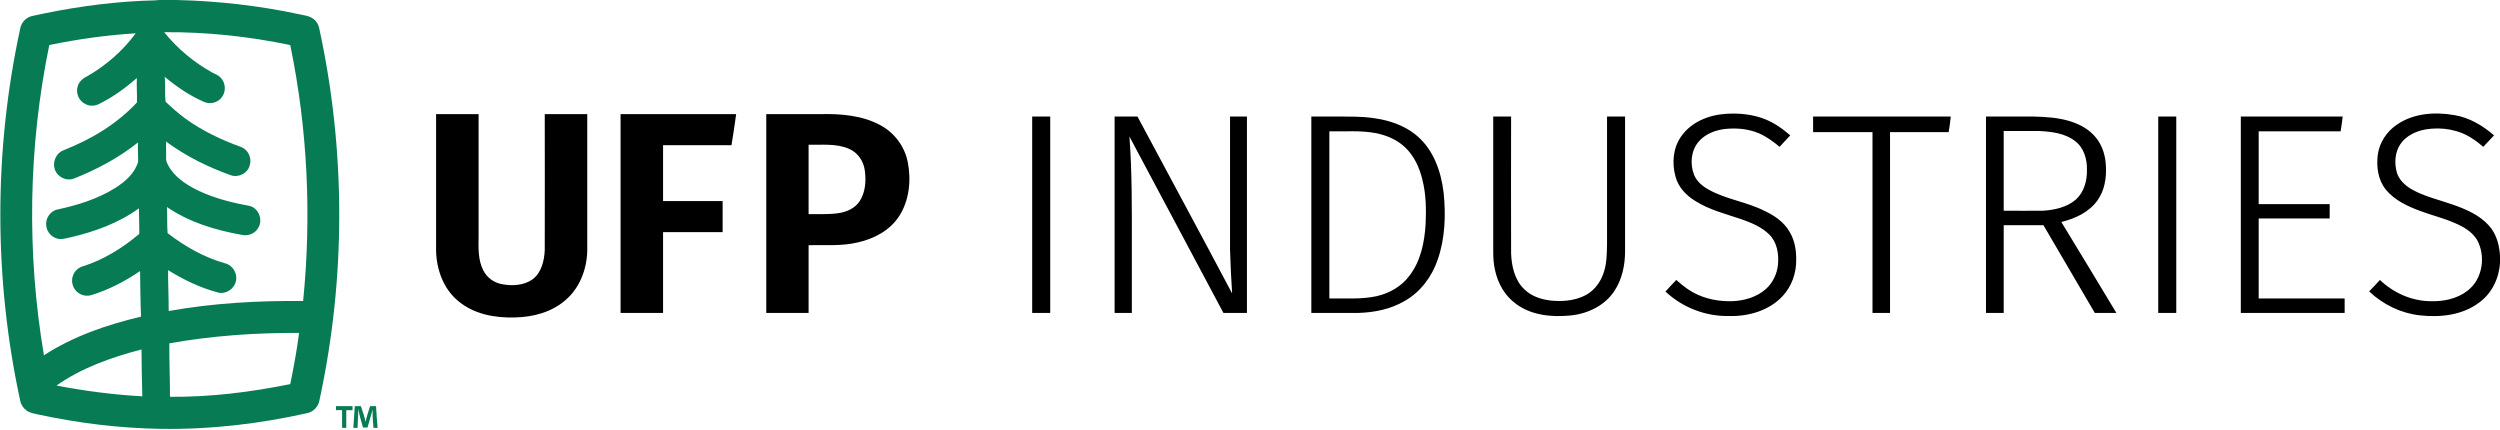 <?xml version="1.0" ?>
<svg xmlns="http://www.w3.org/2000/svg" viewBox="0 0 1553 267">
	<style>
		.s0 { fill: #077b53 } 
		.s1 { fill: #000000 } 
	</style>
	<g id="#ffffffff">
		<path id="Layer" fill-rule="evenodd" class="s0" d="m99.1 0h10.5c25.7 0.6 51.4 3.5 76.5 8.9 2.6 0.6 5.3 0.8 7.6 2.2 2.4 1.3 4.1 3.8 4.6 6.5 16.5 75.7 16.6 155 0.2 230.8-0.6 3.9-3.6 7.4-7.5 8.2-29.9 6.7-60.5 10.3-91.2 9.8-25.4-0.4-50.7-3.5-75.5-8.8-2.6-0.6-5.4-0.9-7.7-2.5-2-1.4-3.5-3.6-4-6-16.5-75.9-16.5-155.2-0.1-231.1 0.6-3.8 3.5-7.1 7.2-8 22.5-5 45.4-8.4 68.4-9.5 3.7-0.2 7.4-0.1 11-0.5zm2.9 20c8.3 10.3 18.5 18.8 30.1 25.2 1.6 0.9 3.4 1.4 4.7 2.8 3.3 3 3.8 8.5 1.2 12.1-2.4 3.7-7.6 5-11.5 3.1-8.8-3.9-16.8-9.3-24.2-15.5 0.6 5.2-0.1 10.4 0.6 15.5 3.9 3.7 7.9 7.3 12.3 10.5 10.6 7.7 22.6 13.3 34.8 17.7 4.3 1.8 6.6 7 5.1 11.4-1.2 4.8-6.9 7.7-11.6 6.1-14.3-5.1-28.1-11.9-40.4-21 0 3.2 0.2 6.3 0.1 9.4-0.4 3.1 1.4 5.8 3 8.2 4.4 6.1 11.1 10.1 17.8 13.3 9.8 4.5 20.4 7.2 31 9.1 5.6 1.3 8.5 8.6 5.5 13.5-1.9 3.7-6.4 5.4-10.3 4.5-16.3-2.9-32.7-7.8-46.5-17.3 0.3 5.4 0 10.8 0.4 16.2 10.7 8.3 22.7 15.1 35.8 18.8 4.6 1.1 7.7 6.2 6.7 10.8-0.9 5-6.3 8.6-11.2 7.3-11-2.9-21.3-7.9-31-13.9 0 8.5 0.4 16.9 0.4 25.4 27.5-4.9 55.5-6.5 83.5-6.2 5.3-53 2.8-106.9-8-159-25.7-5.4-52-8.2-78.3-8zm-71.4 8c-13 63.3-14.1 129-3.3 192.7 18.3-11.9 39.2-19 60.3-24-0.4-9.4-0.4-18.9-0.6-28.3-9.3 6.3-19.4 11.6-30.2 14.9-2.6 0.8-5.6 0.4-7.9-1.2-3.6-2.3-5.1-7.2-3.5-11.1 1-2.7 3.4-4.9 6.2-5.6 12.9-4.1 24.6-11.4 34.9-20.1 0.1-5.3-0.2-10.6-0.2-15.9-12.6 9.2-27.7 14.6-42.8 18.1-2.5 0.5-5 1.4-7.6 0.8-3.6-0.8-6.6-3.9-7.1-7.6-0.9-4.5 2.1-9.4 6.6-10.5 12.7-2.7 25.3-6.6 36.3-13.5 6.1-3.9 12-9 14.1-16.2 0.1-4-0.3-8-0.1-12-11.9 9.5-25.4 16.7-39.5 22.3-4.9 2.1-11-1-12.3-6.1-1.3-4.4 1.1-9.6 5.4-11.3 17.1-6.7 33.3-16.3 45.8-29.8 0.1-5-0.3-10.1-0.1-15.1-7.1 6.2-14.8 11.8-23.3 16-2.6 1.4-5.9 1.6-8.5 0.2-4.1-1.8-6.2-6.6-5-10.8 0.7-3.1 3.3-5.3 6.1-6.6 11.7-6.7 22-15.8 30-26.6-18 1.1-36 3.6-53.7 7.3zm74.6 185.3c-0.1 11 0.4 22.1 0.4 33.2 25.1 0.2 50.2-2.9 74.7-7.9 2.2-10.6 4.1-21.1 5.5-31.8-27-0.1-54 1.7-80.6 6.5zm-70.1 26.2c17.6 3.4 35.4 5.7 53.3 6.7-0.3-9.7-0.4-19.4-0.5-29.1-18.5 4.8-37 11.3-52.8 22.4z"/>
		<path id="Layer" fill-rule="evenodd" class="s1" d="m1044.3 84.8c6.3-9.1 17.4-13.5 28.1-14.1 8-0.5 16.2 0.3 23.7 3.2 5.9 2.3 11.2 6 16 10.2-2.2 2.4-4.5 4.7-6.6 7.1-4-3.3-8.2-6.4-12.9-8.4-6.6-2.8-13.8-3.4-20.8-2.7-6.2 0.7-12.6 3.1-16.7 8-4.7 5.6-5.4 13.9-2.7 20.6 1.7 4.1 5.3 7.1 9.2 9.2 10.8 6 23.5 7.5 34.5 13.1 6.3 2.9 12.3 7.1 15.7 13.2 3.1 5.2 4.1 11.3 4 17.3 0.1 8.1-2.8 16.4-8.4 22.4-8.4 9.1-21.4 12.8-33.5 12.4-14.4 0.3-28.8-5.3-39.3-15.2 2.2-2.5 4.5-4.8 6.7-7.2 4.2 3.8 8.8 7.3 14.1 9.5 6.5 2.8 13.6 3.9 20.7 3.7 7.5-0.3 15.1-2.5 20.8-7.5 4.4-3.9 7.1-9.6 7.6-15.4 0.6-6.5-0.6-13.6-5.3-18.4-4.8-4.8-11.2-7.4-17.4-9.6-9.7-3.3-19.9-5.8-28.6-11.3-5.8-3.5-10.7-8.7-12.4-15.3-2.3-8.3-1.5-17.7 3.5-24.8zm444.7-7.4c10.3-7.1 23.6-8 35.6-5.9 9.3 1.5 17.7 6.5 24.7 12.6-2.3 2.4-4.5 4.7-6.7 7.1-2-1.7-4.1-3.4-6.3-4.8-8.5-5.9-19.4-7.7-29.6-6-6 1.1-12.2 4-15.7 9.3-3.3 5.1-3.7 11.6-2.1 17.4 1.3 4.5 4.9 7.9 8.9 10.3 7.9 4.6 17 6.6 25.6 9.6 8.3 2.9 16.8 6.5 22.7 13.1 4.7 5.2 6.6 12.3 6.9 19.1v3.9c-0.5 9.6-5 19.1-12.9 24.8-10.4 7.9-24.1 9.4-36.8 8-11.8-1.3-23-6.7-31.6-14.9 2.3-2.3 4.5-4.7 6.7-7.1 8.4 8 19.5 13 31.1 13.2 8.1 0.3 16.8-1.4 23.3-6.5 9.5-7.2 11.5-21.6 5.9-31.7-3.2-5.1-8.6-8.2-13.9-10.4-7-3.1-14.4-4.8-21.5-7.5-7.8-2.9-15.8-6.6-21.2-13.2-4.9-6-6-14.3-5-21.8 1-7.5 5.6-14.4 11.9-18.6zm-1218.1-6.5q13.2 0 26.4 0 0 38 0 76.1c-0.1 7-0.4 14.5 2.9 20.9 2.3 4.7 6.9 7.9 12 8.7 6.2 1.1 13.1 0.7 18.4-2.9 5.7-4.1 7.5-11.6 7.8-18.3 0.1-28.2 0-56.3 0-84.5q13.2 0 26.4 0 0 42.5 0 85.1c-0.3 11.4-4.8 23.1-13.6 30.5-8.6 7.5-20.2 10.5-31.4 10.7-12.5 0.4-25.8-2.1-35.5-10.5-8.9-7.5-13.1-19.3-13.4-30.7q0-42.6 0-85.1zm114.6 0q35.9 0 71.8 0c-0.9 6.4-1.8 12.9-2.9 19.3q-21.3 0-42.5 0 0 17.3 0 34.7 18.5 0 37 0 0 9.6 0 19.3c-12.3 0-24.7 0-37 0q0 25.1 0 50.2-13.2 0-26.4 0 0-61.8 0-123.5zm90.5 123.5c0-41.2 0-82.3 0-123.5q16.7 0 33.4 0c12.9-0.3 26.4 0.7 37.9 7.1 8.5 4.7 14.7 13.1 16.6 22.7 2.2 11.2 1 23.7-5.3 33.5-5.7 8.9-15.7 14.2-25.8 16.4-10 2.4-20.3 1.5-30.5 1.7q0 21 0 42.1-13.2 0-26.3 0zm26.3-104.5q0 21.5 0 43.1c6-0.1 12.1 0.3 18-0.5 5.4-0.7 10.9-3 13.9-7.8 3.5-5.6 3.9-12.6 3-19-0.8-5.8-4.5-11.1-9.9-13.3-7.9-3.4-16.6-2.3-25-2.5zm138.9-17.5q5.6 0 11.2 0 0 61 0 122-5.6 0-11.2 0 0-61 0-122zm51.2 0q7.1 0 14.2 0c19.6 36.7 39.4 73.2 58.8 109.9q-0.9-13.5-1.3-27.1 0-41.4 0-82.8 5.2 0 10.5 0 0 61 0 122c-4.9 0-9.8 0-14.6 0q-29.2-54.8-58.4-109.6c1.7 22.5 1.5 45.1 1.5 67.7q0 20.9 0 41.9-5.4 0-10.7 0 0-61 0-122zm122.2 0c9.3 0.1 18.5-0.1 27.8 0.1 13.4 0.3 27.7 3.1 38.1 12.1 10.2 8.8 14.8 22.3 16.3 35.3 1.4 13.9 0.9 28.2-3.7 41.4-3.6 10.6-10.7 20.1-20.4 25.6-8.8 5.2-18.9 7.2-29 7.5q-14.5 0-29.1 0 0-61 0-122zm11.2 9.2q0 51.9 0 103.8c9.8-0.2 19.7 0.7 29.3-1.4 8-1.8 15.6-6.1 20.5-12.8 7-9.1 9.3-20.8 10-32 0.4-9.2 0.3-18.5-2-27.5-1.8-7.6-5.2-15.1-11.1-20.5-4.9-4.5-11.3-7.2-17.8-8.5-9.6-1.8-19.3-0.9-28.9-1.1zm101.8-9.2q5.5 0 11.1 0-0.1 42.5 0 85c0.3 7.8 2.1 16.2 7.8 21.9 4.4 4.6 10.7 6.7 16.8 7.4 7 0.7 14.2 0.2 20.6-2.8 5.7-2.6 9.9-7.8 12-13.6 2.3-6.1 2.3-12.8 2.4-19.2q0-39.3 0-78.7 5.6 0 11.2 0 0 42.1 0 84.3c-0.1 8.3-1.9 16.9-6.6 24-6 9.2-16.8 14.3-27.5 15.3-11.5 1.1-24.1-0.1-33.6-7.2-7-5-11.4-12.9-13.1-21.1-1.5-6.4-1-12.9-1.1-19.4q0-37.9 0-75.9zm198.7 0q42.8 0 85.5 0c-0.3 3.3-0.7 6.5-1.3 9.7q-18.2 0-36.4 0 0 56.1 0 112.3-5.5 0-10.9 0 0-56.2 0-112.3-18.4 0-36.9 0 0-4.8 0-9.7zm107.4 0q14.9 0 29.8 0c7.7 0.2 15.6 0.7 23 3.1 5.9 1.9 11.6 5.1 15.5 10 4.1 5 6 11.5 6.2 17.9 0.4 7.3-0.9 15-5.2 21-5.2 7.4-13.9 11.4-22.5 13.5 11.4 18.8 22.9 37.6 34.2 56.5-4.5 0-8.9 0-13.4 0q-15.9-27.3-31.9-54.5c-8.2 0-16.5 0-24.7 0q0 27.2 0 54.5-5.5 0-11 0 0-61 0-122zm11 9q0 24.8 0 49.5c8.2 0 16.3 0.1 24.5 0 7.2-0.5 14.7-2.1 20.3-6.9 5.1-4.6 7.1-11.8 6.9-18.5 0.2-6.6-1.9-13.8-7.4-17.9-6.2-4.8-14.4-5.8-22-6.2-7.5 0-14.9 0-22.3 0zm96-9q5.6 0 11.2 0 0 61 0 122-5.6 0-11.2 0 0-61 0-122zm51.3 0q31.7 0 63.3 0c-0.4 3.1-0.8 6.2-1.3 9.2q-25.5 0-50.9 0 0 22.6 0 45.2 22 0 44.1 0 0 4.5 0 8.9-22.1 0-44.1 0 0 24.9 0 49.7 26.7 0 53.4 0 0 4.5 0 9c-21.5 0-43 0-64.5 0q0-61 0-122z"/>
		<path id="Layer" class="s0" d="m208.7 252.3q5.2 0 10.3 0 0 1.2 0 2.5-2 0-3.9 0 0 5.5 0 11-1.3 0-2.6 0 0-5.5 0-11-1.9-0.1-3.8 0c0-0.7 0-1.9 0-2.5zm10.8 13.5c0.3-4.5 0.6-9 0.9-13.5q1.9 0 3.8 0c1 3.3 2.3 6.5 2.9 9.8 0.6-3.3 1.8-6.5 2.8-9.8q1.9 0 3.7 0c0.2 4.5 0.6 9 1 13.5q-1.3 0-2.6 0c-0.3-3.8-0.7-7.6-0.5-11.4-1 3.7-2.2 7.5-3.2 11.2q-1.4 0-2.8 0c-1.1-3.8-2.2-7.6-3-11.5 0.1 3.9-0.3 7.8-0.4 11.7-0.7 0-1.9 0-2.6 0z"/>
	</g>
</svg>